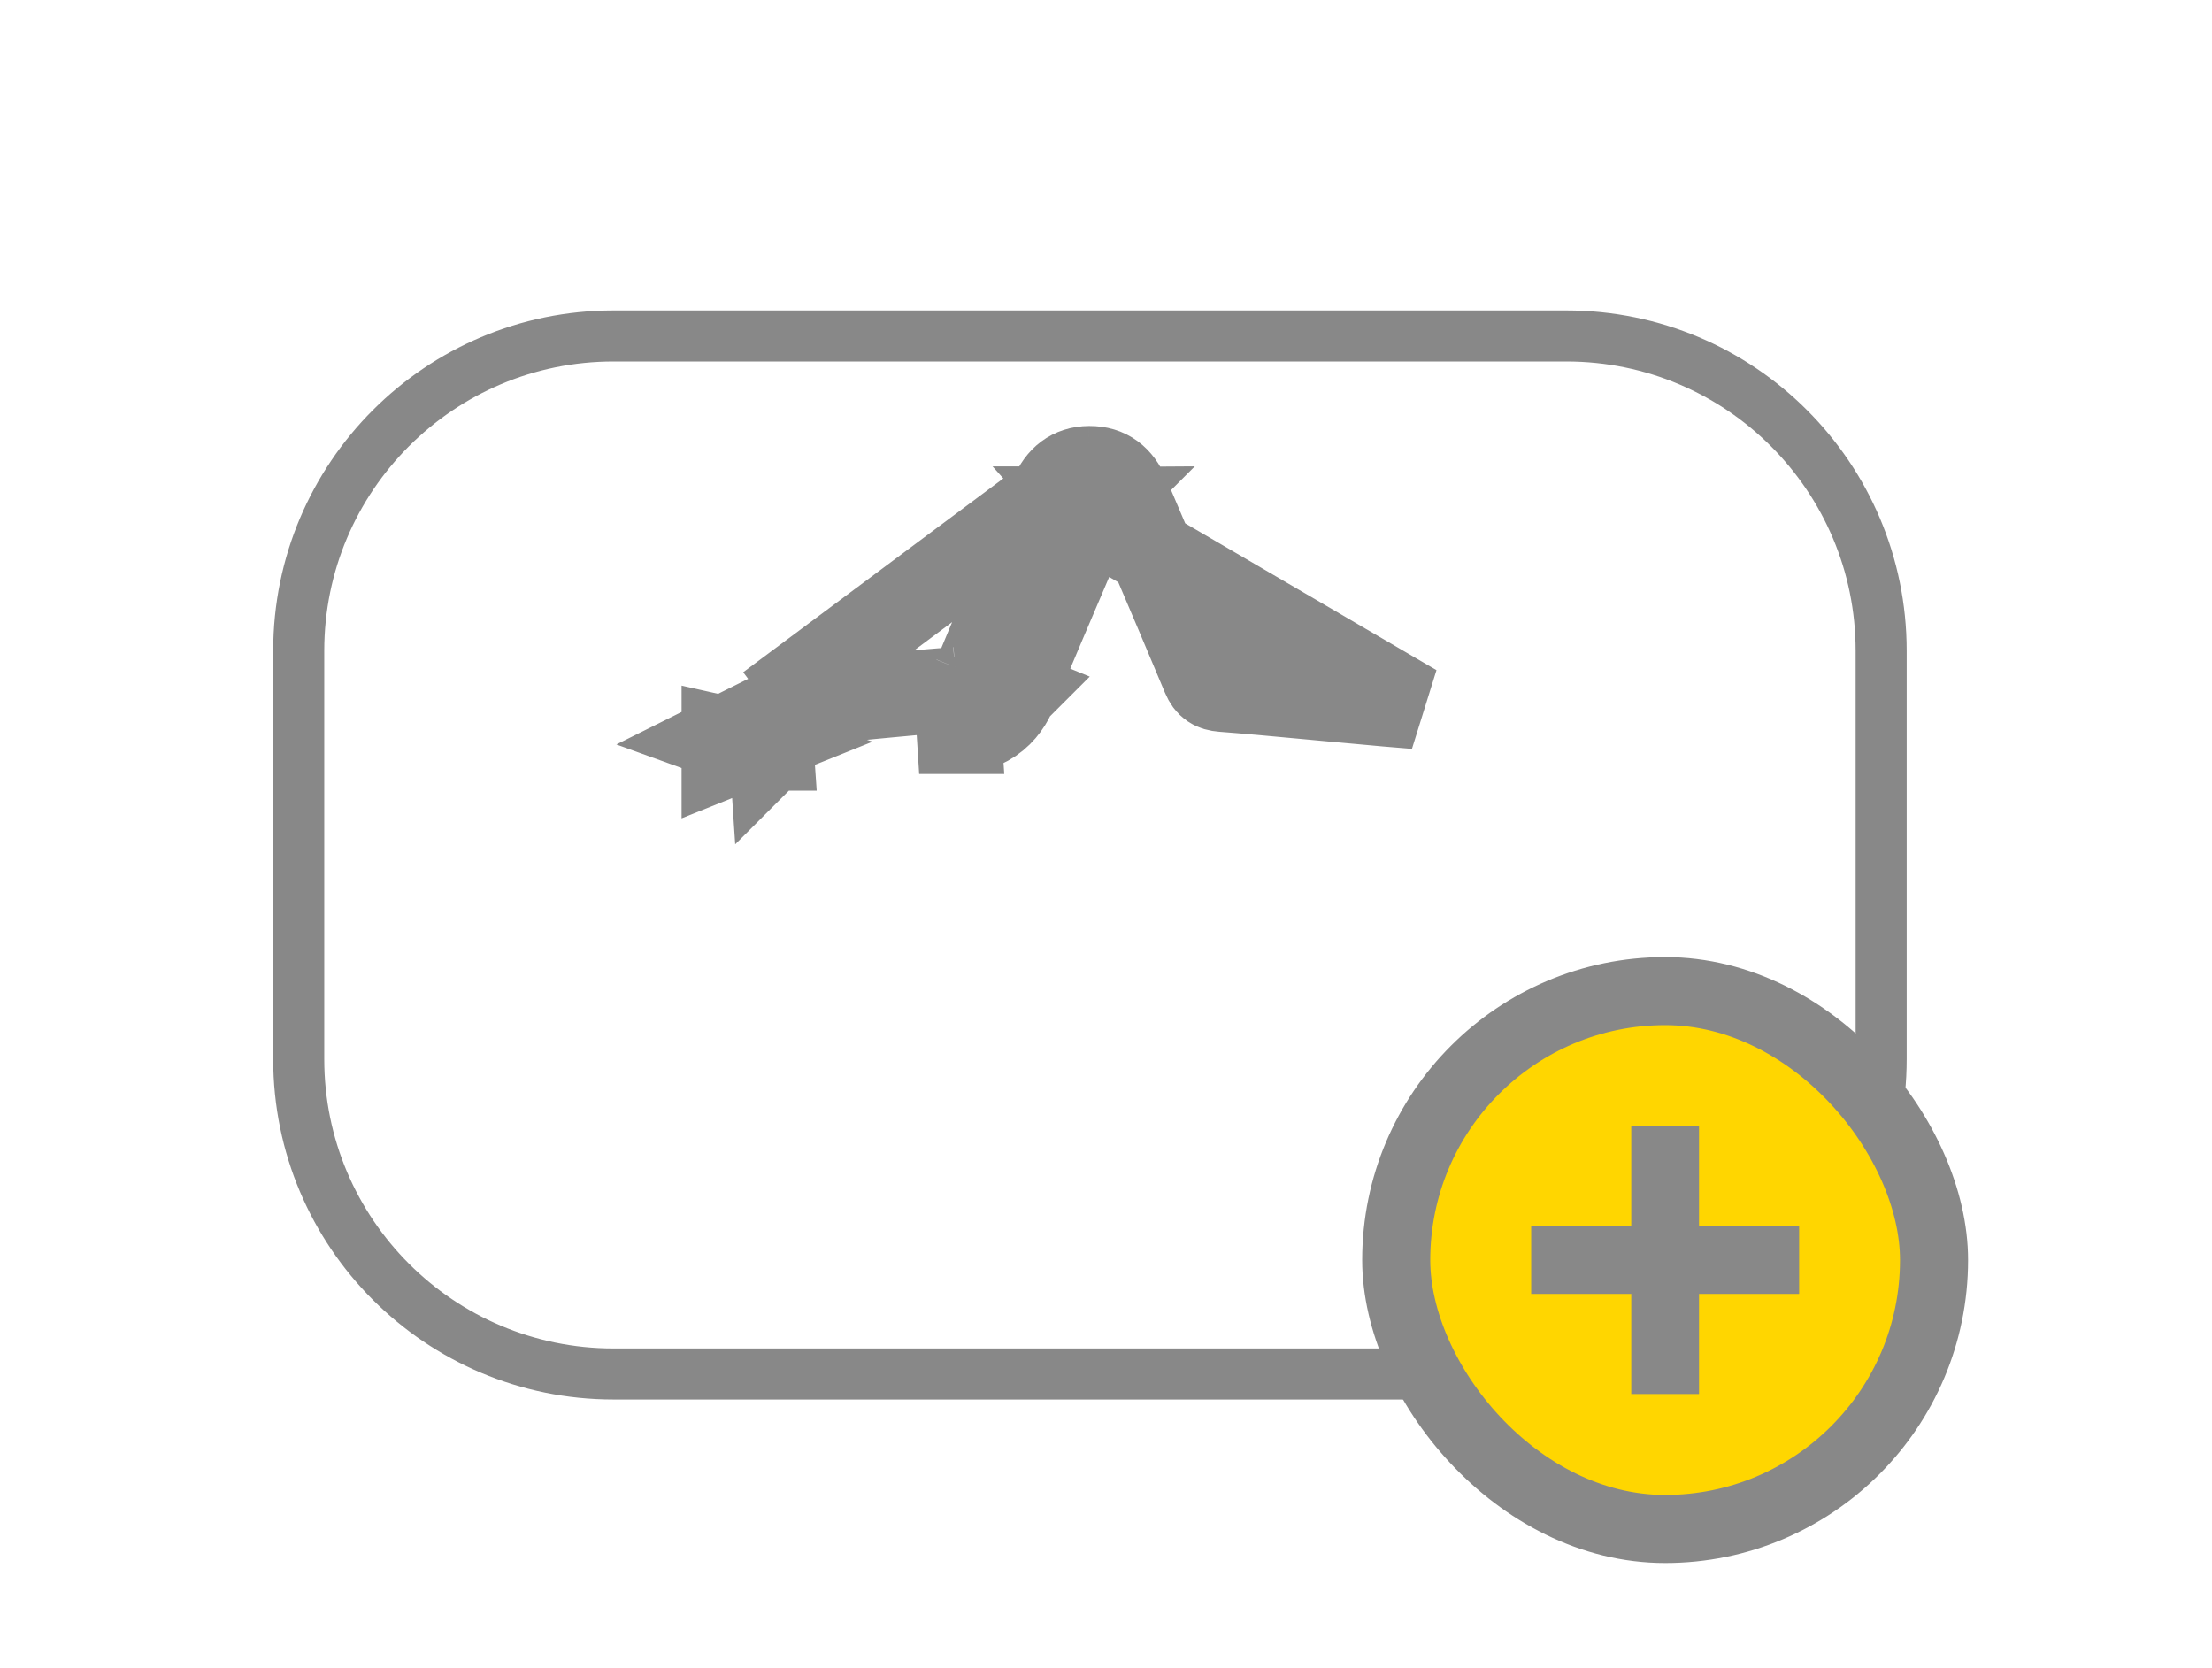 <svg width="65" height="49" viewBox="0 0 65 49" fill="none" xmlns="http://www.w3.org/2000/svg">
<g filter="url(#filter0_dd_1394_9825)">
<path fill-rule="evenodd" clip-rule="evenodd" d="M46.028 9.621H18.028C13.334 9.621 9.528 13.427 9.528 18.121V30.121C9.528 34.816 13.334 38.621 18.028 38.621H46.028C50.723 38.621 54.528 34.816 54.528 30.121V18.121C54.528 13.427 50.723 9.621 46.028 9.621ZM18.028 8.121C12.505 8.121 8.028 12.598 8.028 18.121V30.121C8.028 35.644 12.505 40.121 18.028 40.121H46.028C51.551 40.121 56.028 35.644 56.028 30.121V18.121C56.028 12.598 51.551 8.121 46.028 8.121H18.028Z" fill="#888888"/>
</g>
<rect x="41.028" y="29.121" width="15.804" height="15.804" rx="7.902" fill="#FFD600"/>
<rect x="41.028" y="29.121" width="15.804" height="15.804" rx="7.902" stroke="#888888" stroke-width="2"/>
<path d="M47.935 40.96V33.086H49.926V40.96H47.935ZM44.994 38.018V36.028H52.868V38.018H44.994Z" fill="#888888"/>
<path d="M30.922 14.536C30.751 14.938 30.579 15.339 30.408 15.741C29.823 17.11 29.238 18.479 28.669 19.854M30.922 14.536L22.582 20.749M30.922 14.536C31.124 14.059 31.471 13.764 32.008 13.76M30.922 14.536L41.584 20.764C41.027 20.722 40.47 20.67 39.913 20.618C39.634 20.592 39.356 20.567 39.077 20.542C38.808 20.517 38.539 20.492 38.27 20.467C37.487 20.394 36.706 20.321 35.922 20.261C35.646 20.239 35.495 20.146 35.381 19.876C34.855 18.616 34.32 17.36 33.785 16.103C33.563 15.582 33.341 15.061 33.12 14.54M28.669 19.854C28.551 20.142 28.389 20.239 28.098 20.257M28.669 19.854L29.82 20.324C29.819 20.325 29.819 20.326 29.818 20.327M28.669 19.854L29.817 20.33C29.818 20.329 29.818 20.328 29.818 20.327M28.098 20.257C27.435 20.302 26.772 20.365 26.11 20.428C25.944 20.444 25.778 20.46 25.613 20.475C25.289 20.505 24.966 20.537 24.644 20.569C23.957 20.636 23.271 20.704 22.582 20.749M28.098 20.257L28.181 21.498C28.18 21.498 28.18 21.498 28.179 21.498M28.098 20.257L28.177 21.498C28.178 21.498 28.178 21.498 28.179 21.498M22.582 20.749L22.664 21.99C22.665 21.989 22.665 21.989 22.666 21.989C22.666 21.989 22.666 21.989 22.667 21.989L22.582 20.749ZM21.279 21.696L21.268 21.692L22.381 21.138L22.385 21.145L22.515 21.407V21.699V21.926C22.516 21.927 22.517 21.928 22.517 21.929L22.521 21.932L22.521 21.932C22.545 21.953 22.57 21.975 22.594 21.996L21.272 21.699V22.206L21.982 21.921L21.291 21.699L21.279 21.696ZM21.279 21.696V21.696ZM33.12 14.54C32.91 14.048 32.557 13.756 32.008 13.76M33.12 14.54L32.085 14.982M33.12 14.54L32.087 14.979C32.096 14.961 32.102 14.952 32.105 14.948C32.106 14.947 32.107 14.946 32.107 14.946C32.106 14.946 32.1 14.954 32.084 14.966C32.075 14.973 32.065 14.98 32.053 14.986C32.041 14.992 32.03 14.996 32.02 14.999C32.02 14.999 32.02 14.999 32.019 15C32.018 14.999 32.017 14.999 32.017 14.999M32.008 13.76L32.017 14.999M32.008 13.76L32.016 14.999C32.009 14.996 32 14.992 31.99 14.988C31.978 14.981 31.966 14.975 31.957 14.967C31.941 14.956 31.933 14.947 31.933 14.947C31.933 14.947 31.934 14.947 31.934 14.948C31.937 14.952 31.942 14.96 31.95 14.973C31.95 14.973 31.951 14.974 31.951 14.975C31.958 14.987 31.966 15.005 31.976 15.027C31.991 15.062 32.005 15.096 32.02 15.131C31.863 15.499 31.706 15.866 31.549 16.233C30.965 17.6 30.384 18.96 29.818 20.327M32.017 14.999L28.179 21.498M29.818 20.327C29.703 20.608 29.507 20.94 29.148 21.184C28.798 21.423 28.434 21.481 28.179 21.498" stroke="#888888" stroke-width="2.487"/>
<defs>
<filter id="filter0_dd_1394_9825" x="0.028" y="0.121" width="64" height="48" filterUnits="userSpaceOnUse" color-interpolation-filters="sRGB">
<feFlood flood-opacity="0" result="BackgroundImageFix"/>
<feColorMatrix in="SourceAlpha" type="matrix" values="0 0 0 0 0 0 0 0 0 0 0 0 0 0 0 0 0 0 127 0" result="hardAlpha"/>
<feOffset dy="1"/>
<feGaussianBlur stdDeviation="2"/>
<feComposite in2="hardAlpha" operator="out"/>
<feColorMatrix type="matrix" values="0 0 0 0 0 0 0 0 0 0 0 0 0 0 0 0 0 0 0.35 0"/>
<feBlend mode="normal" in2="BackgroundImageFix" result="effect1_dropShadow_1394_9825"/>
<feColorMatrix in="SourceAlpha" type="matrix" values="0 0 0 0 0 0 0 0 0 0 0 0 0 0 0 0 0 0 127 0" result="hardAlpha"/>
<feOffset/>
<feGaussianBlur stdDeviation="4"/>
<feComposite in2="hardAlpha" operator="out"/>
<feColorMatrix type="matrix" values="0 0 0 0 0 0 0 0 0 0.329 0 0 0 0 0.529 0 0 0 0.2 0"/>
<feBlend mode="normal" in2="effect1_dropShadow_1394_9825" result="effect2_dropShadow_1394_9825"/>
<feBlend mode="normal" in="SourceGraphic" in2="effect2_dropShadow_1394_9825" result="shape"/>
</filter>
</defs>
</svg>
